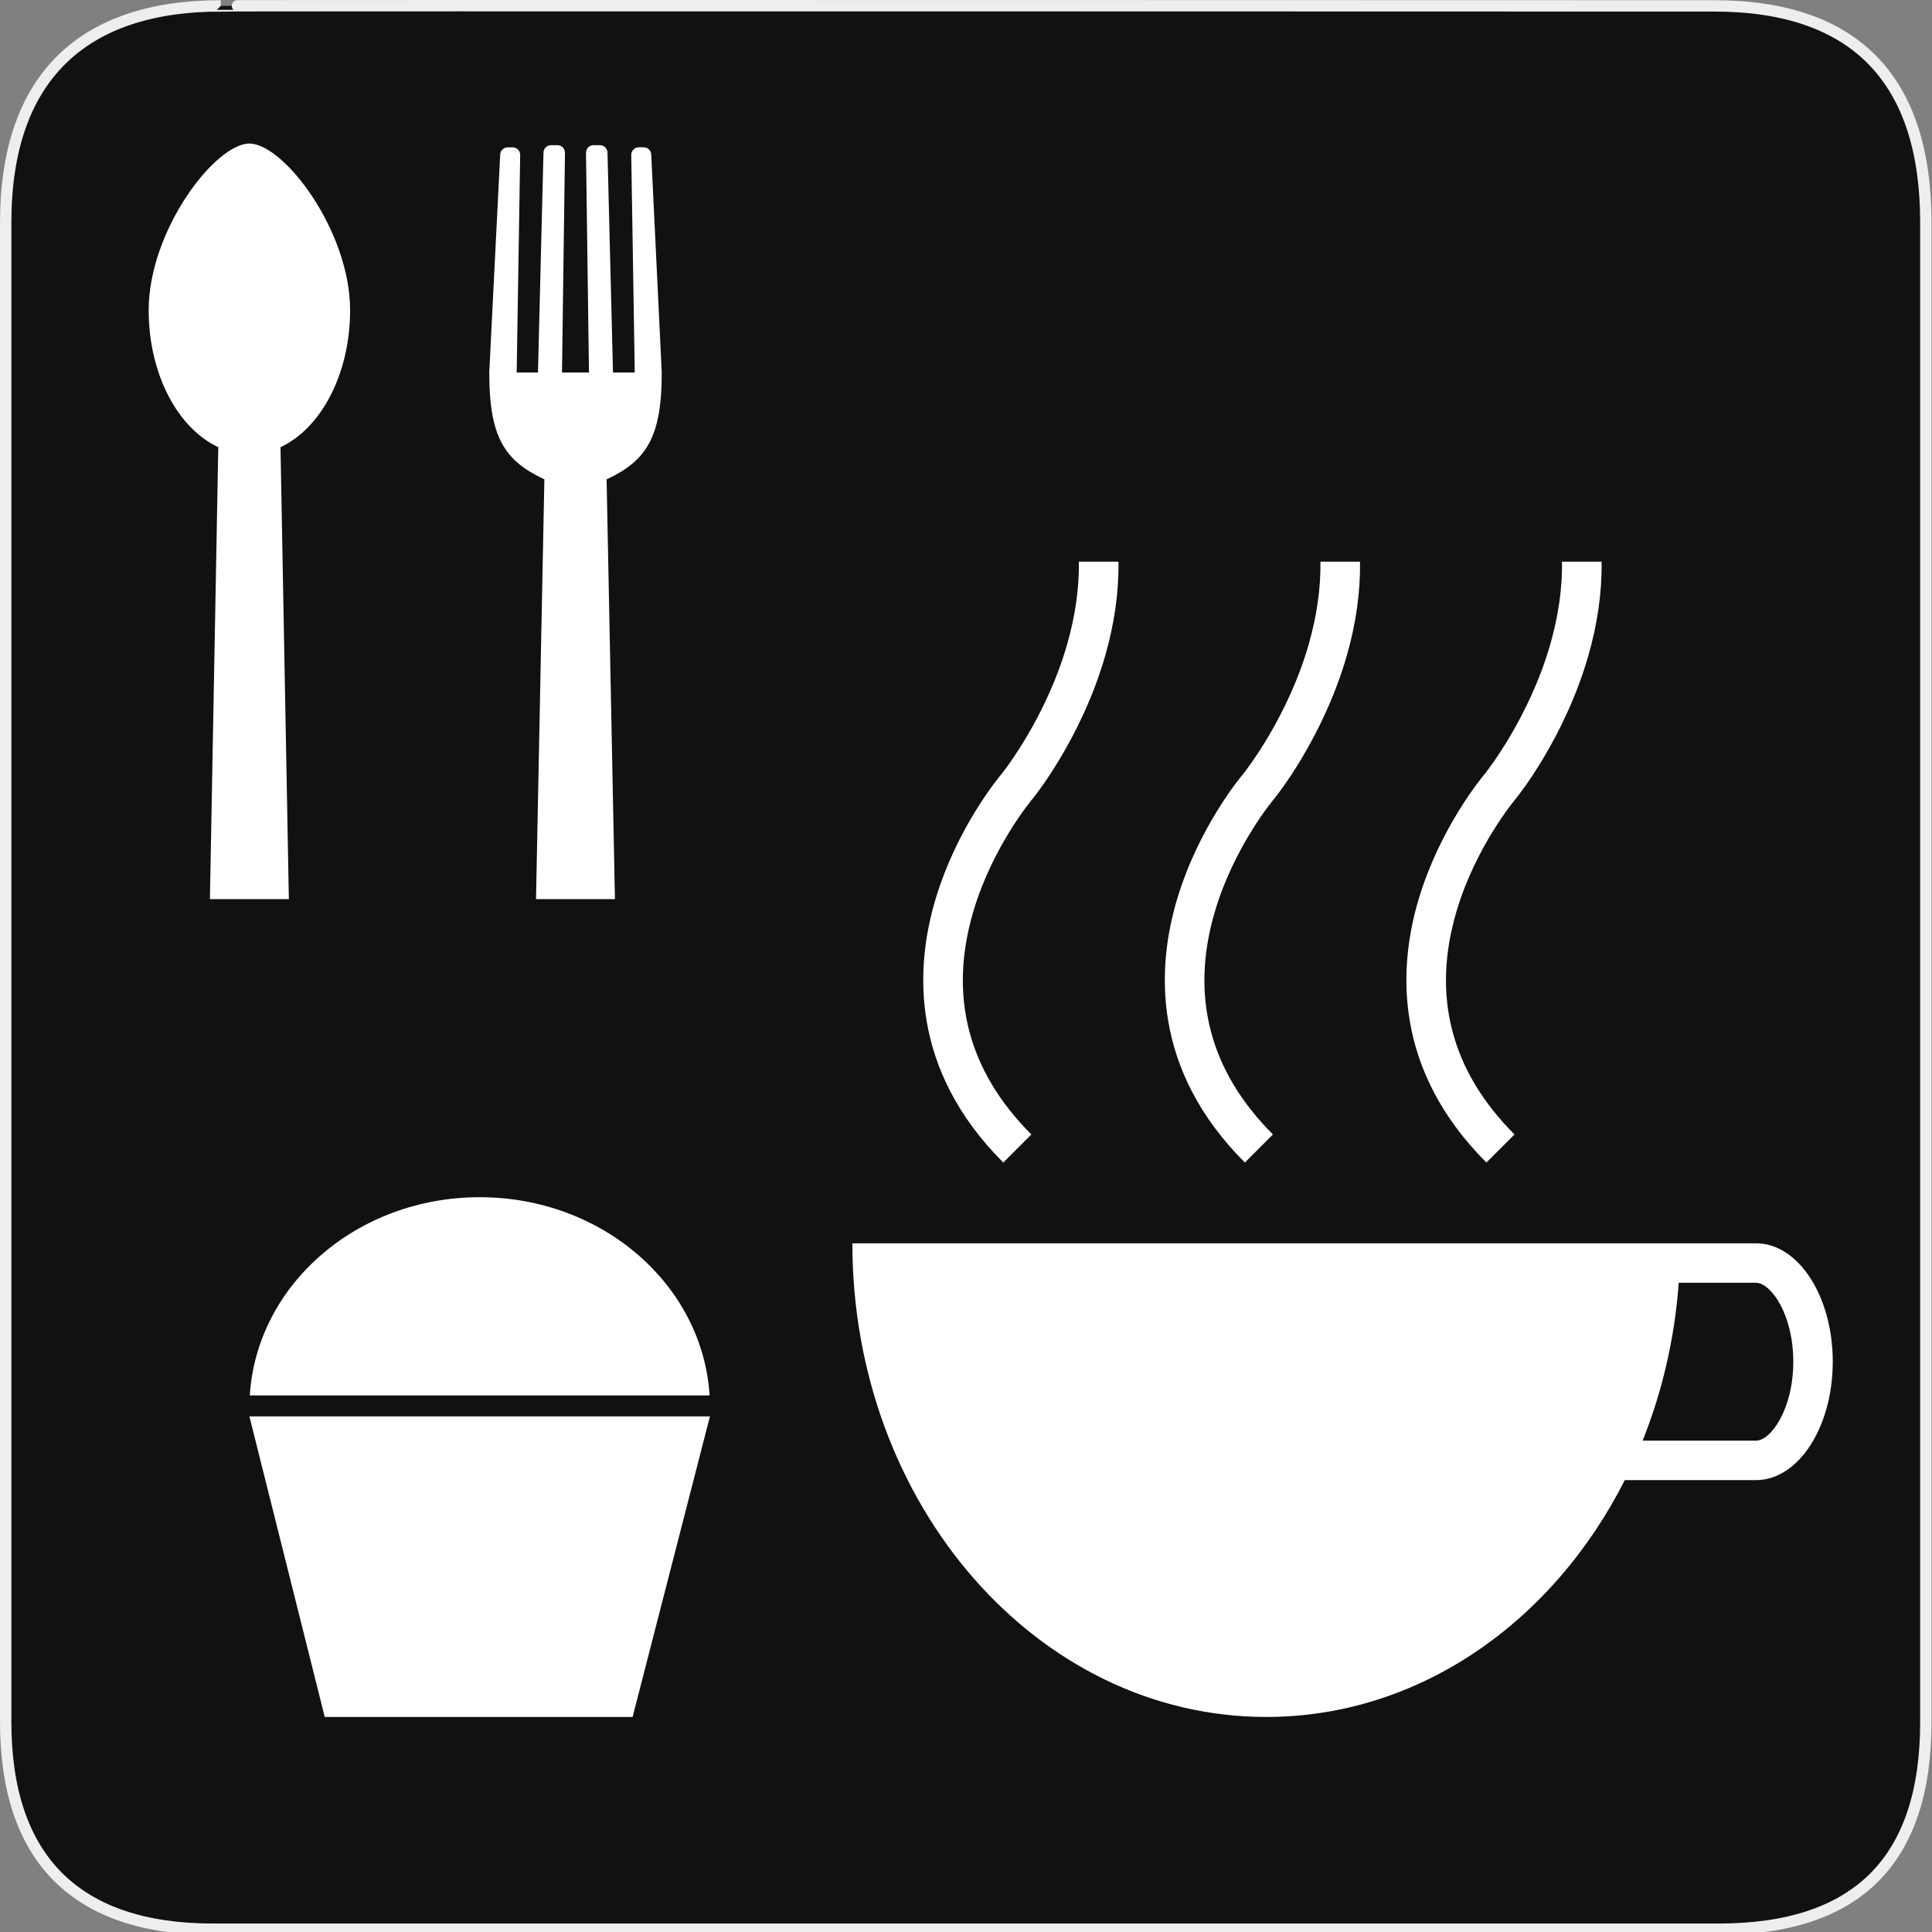 <svg xmlns="http://www.w3.org/2000/svg" viewBox="0 0 580 580" enable-background="new 0 0 580 580"><rect x="0" y="0" width="580" height="580" fill="#808080" stroke="none"/><path fill="#111" stroke="#eee" stroke-width="3.408" d="m66.28 1.768c-41.34 0-64.57 21.371-64.57 65.04v450.12c0 40.844 20.894 62.23 62.19 62.23h452.02c41.31 0 62.23-20.316 62.23-62.23v-450.12c0-42.601-20.923-65.04-63.52-65.04-.003 0-448.49-.143-448.35 0z"/><g fill="#fff"><path d="m74.873 43.1c-10.314 0-30.24 26.14-30.24 50.02 0 19.216 8.771 35.495 20.897 41.12l-2.51 135.69h23.697l-2.51-135.69c12.13-5.627 20.897-21.906 20.897-41.12 0-23.878-19.92-50.02-30.23-50.02"/><path d="m198.66 111.82l-3.151-65.34c0-1.249-1.013-2.261-2.262-2.261h-1.483c-1.249 0-2.261 1.012-2.261 2.261l1.05 65.34h-6.526l-1.653-65.977c0-1.248-1.013-2.26-2.261-2.26h-1.932c-1.248 0-2.26 1.012-2.26 2.26l.893 65.977h-8.098l.893-65.977c0-1.248-1.01-2.26-2.26-2.26h-1.931c-1.249 0-2.262 1.012-2.262 2.26l-1.653 65.977h-6.389l1.049-65.33c0-1.248-1.01-2.26-2.259-2.26h-1.485c-1.249 0-2.261 1.012-2.261 2.26l-3.277 65.33c0 19.216 4.418 26.453 16.545 32.08l-2.51 126.02h23.696l-2.507-126.02c12.12-5.627 16.555-12.863 16.555-32.08"/><path d="m74.873 425.21l22.617 90.24h92.42l23.22-90.24z"/><path d="m144 359.41c-36.845 0-66.953 26.33-69.01 59.51h138.03c-2.06-33.18-32.17-59.51-69.01-59.51"/><path d="m527.16 373.25h-22.764-25.336-223.17v.002c0 78.53 55.631 142.19 124.25 142.19 45.99 0 86.14-28.596 107.63-71.1h39.39c12.731 0 23.05-15.916 23.05-35.549-0-19.633-10.323-35.549-23.05-35.549m0 59.25h-34.04c5.87-14.635 9.632-30.605 10.843-47.4h23.19c4.461 0 11.206 9.454 11.206 23.703s-6.745 23.702-11.206 23.702"/><path d="m454.67 340.58c-19.05-19.06-24.915-41.579-17.431-66.949 5.772-19.562 17.631-33.638 17.744-33.771l.097-.115c.593-.728 14.586-18.11 21.709-42.756 2.814-9.736 4.143-19.216 4.02-28.364h-11.883c.104 7.906-1.054 16.15-3.496 24.707-6.243 21.884-18.879 37.978-19.575 38.853-1.144 1.354-13.547 16.355-19.938 37.672-6.189 20.651-7.689 51.15 20.317 79.15l8.433-8.432"/><path d="m382.15 340.58c-19.05-19.06-24.915-41.579-17.43-66.949 5.772-19.562 17.631-33.638 17.744-33.771l.097-.115c.592-.728 14.584-18.11 21.71-42.756 2.814-9.736 4.142-19.216 4.02-28.364h-11.883c.103 7.906-1.055 16.15-3.497 24.707-6.242 21.881-18.876 37.974-19.575 38.853-1.141 1.35-13.545 16.352-19.937 37.672-6.191 20.651-7.69 51.15 20.316 79.15l8.433-8.432"/><path d="m309.63 340.58c-19.05-19.06-24.916-41.579-17.431-66.949 5.772-19.562 17.631-33.638 17.744-33.771l.097-.115c.593-.728 14.586-18.11 21.709-42.756 2.814-9.736 4.143-19.216 4.02-28.364h-11.883c.103 7.906-1.055 16.15-3.497 24.707-6.242 21.884-18.879 37.978-19.576 38.853-1.144 1.354-13.545 16.355-19.937 37.672-6.189 20.651-7.69 51.15 20.317 79.15l8.434-8.432"/></g></svg>
